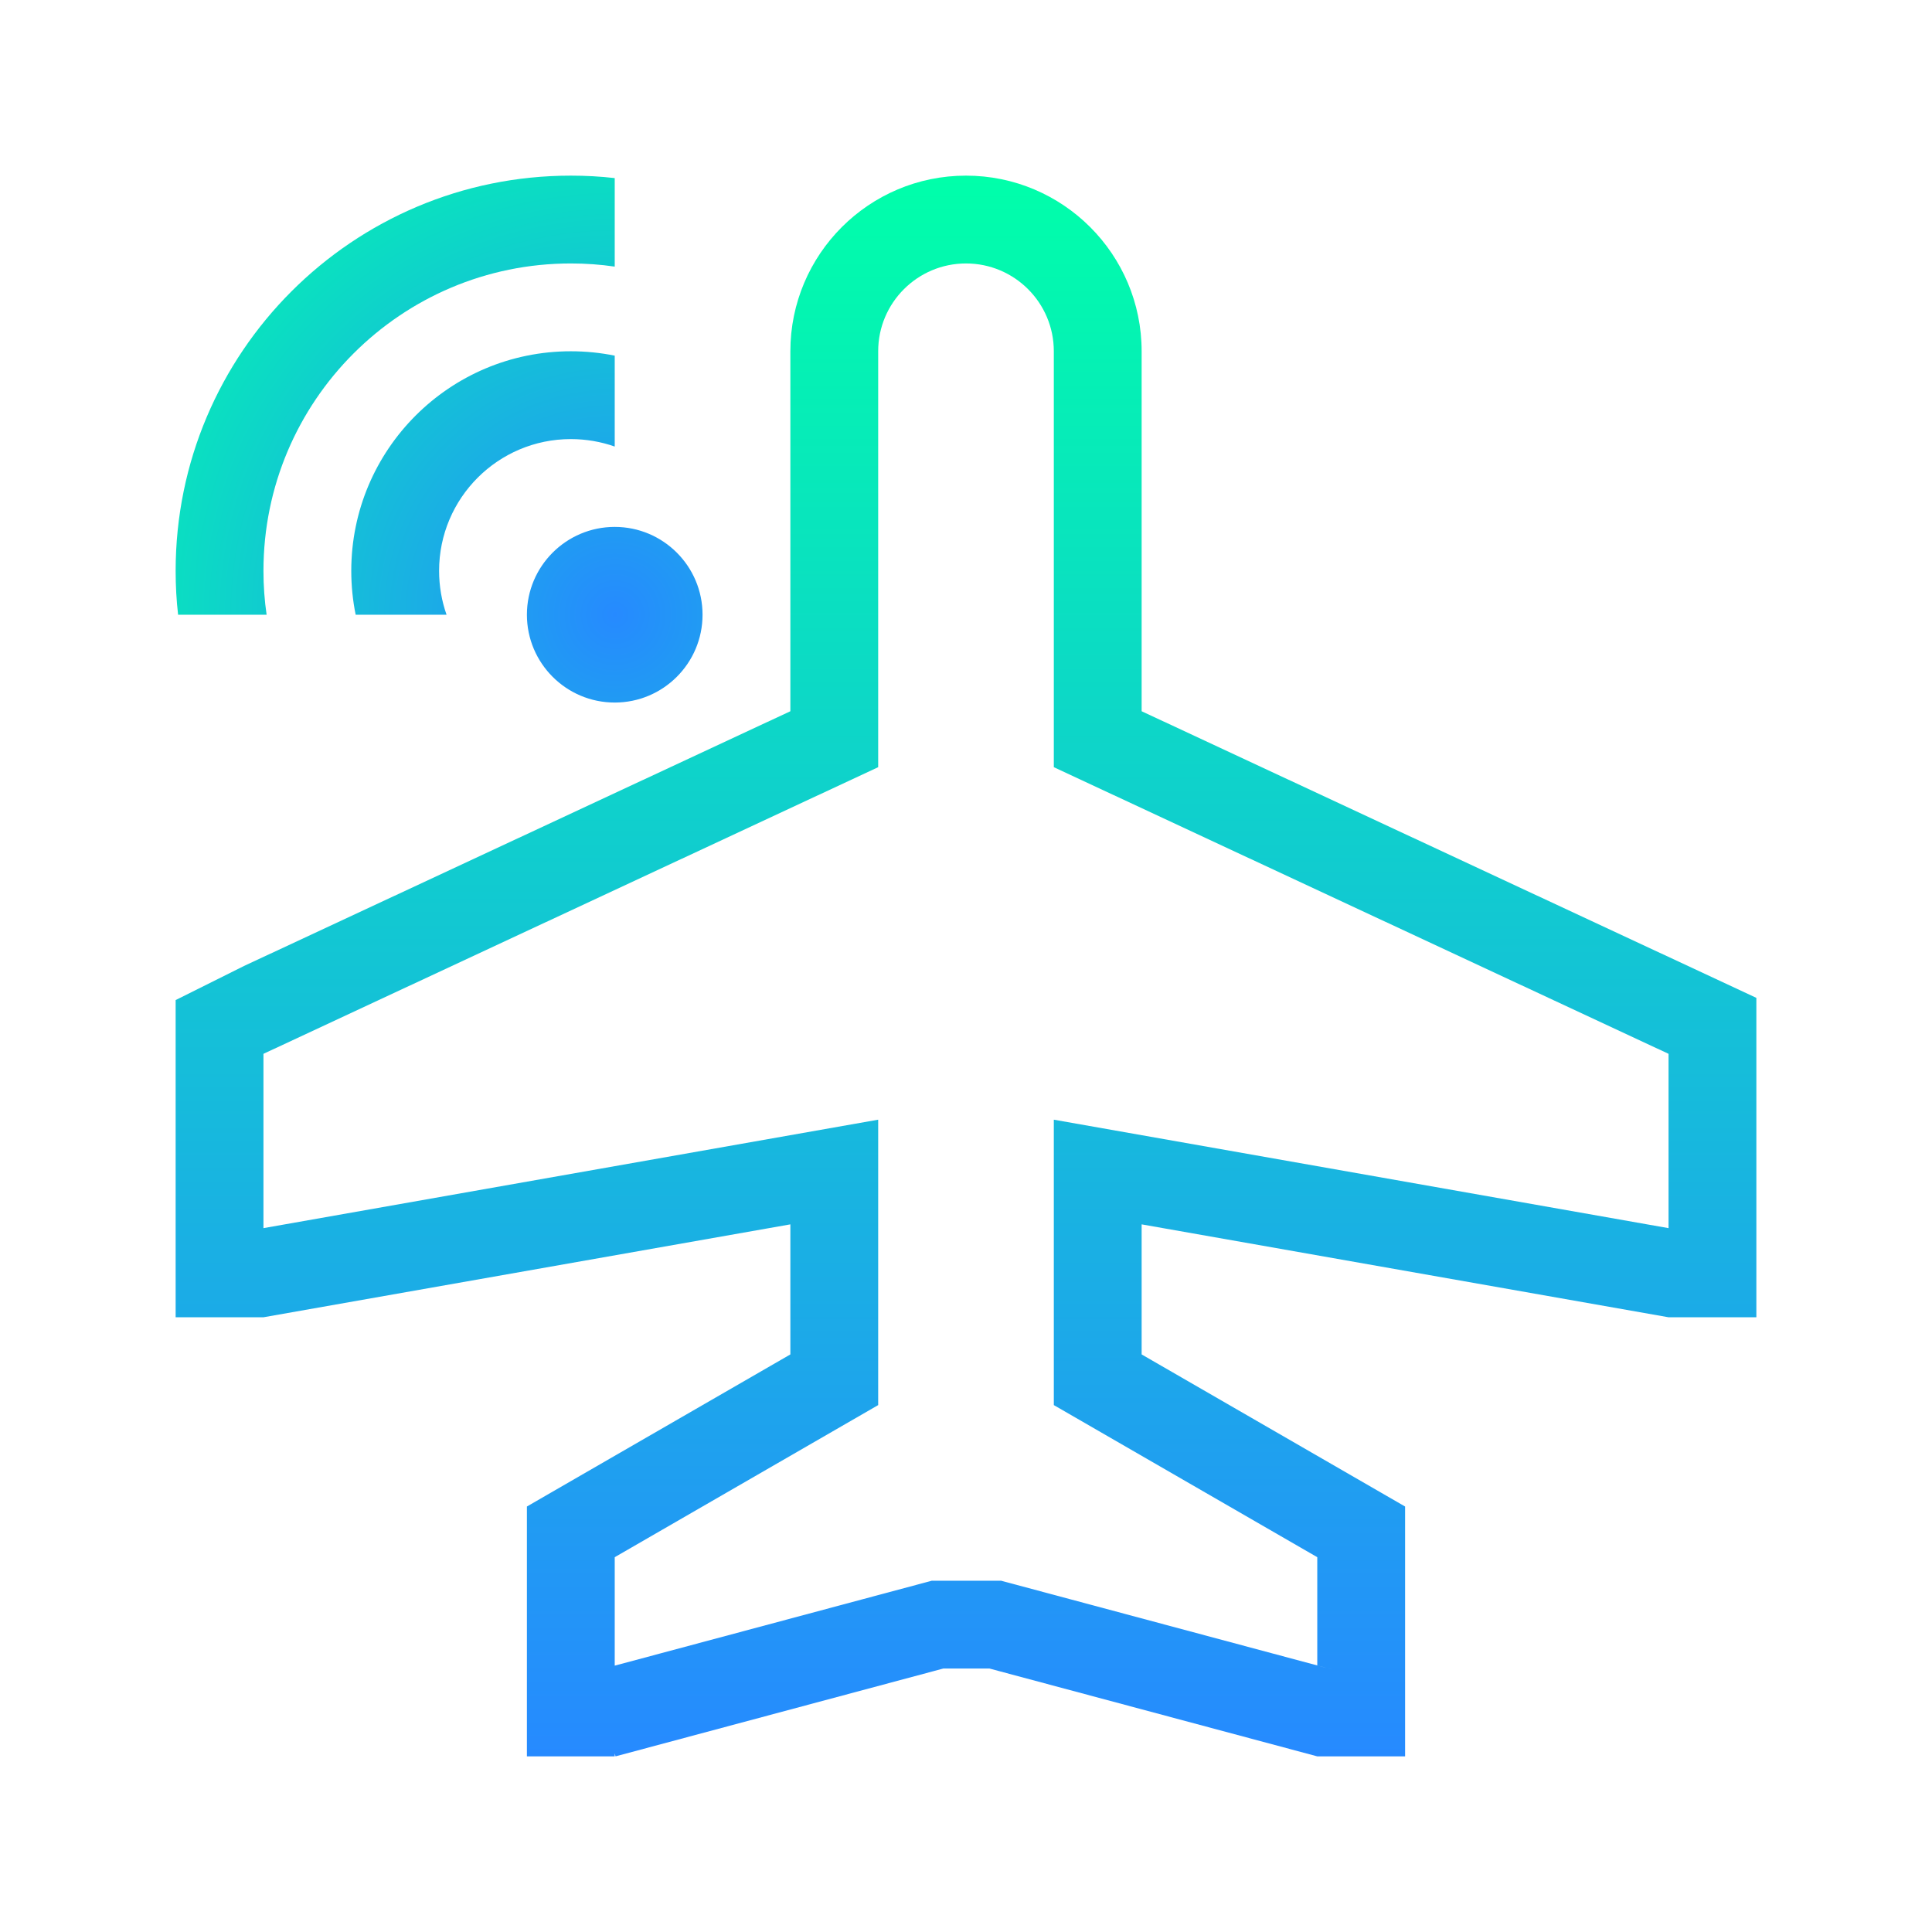<?xml version="1.0" encoding="UTF-8" standalone="no"?>
<svg
   xmlns:dc="http://purl.org/dc/elements/1.1/"
   xmlns:cc="http://creativecommons.org/ns#"
   xmlns:rdf="http://www.w3.org/1999/02/22-rdf-syntax-ns#"
   xmlns:svg="http://www.w3.org/2000/svg"
   xmlns="http://www.w3.org/2000/svg"
   xmlns:xlink="http://www.w3.org/1999/xlink"
   xmlns:sodipodi="http://sodipodi.sourceforge.net/DTD/sodipodi-0.dtd"
   xmlns:inkscape="http://www.inkscape.org/namespaces/inkscape"
   inkscape:version="1.0 (4035a4fb49, 2020-05-01)"
   sodipodi:docname="airplane-mode-off.svg"
   id="svg4153"
   version="1.1"
   width="22"
   height="22"
   viewBox="0 0 22 22">
  <sodipodi:namedview
     inkscape:document-rotation="0"
     inkscape:measure-end="42,-20"
     inkscape:measure-start="37,-20"
     showguides="false"
     inkscape:pagecheckerboard="false"
     showborder="true"
     fit-margin-bottom="0"
     fit-margin-right="0"
     fit-margin-left="0"
     fit-margin-top="0"
     inkscape:current-layer="svg4153"
     inkscape:window-maximized="0"
     inkscape:window-y="40"
     inkscape:window-x="4"
     inkscape:cy="-66.066474"
     inkscape:cx="-113.82887"
     inkscape:zoom="4"
     showgrid="true"
     id="namedview748"
     inkscape:window-height="2116"
     inkscape:window-width="1884"
     inkscape:pageshadow="2"
     inkscape:pageopacity="1"
     guidetolerance="10"
     gridtolerance="10"
     objecttolerance="10"
     borderopacity="1"
     bordercolor="#666666"
     pagecolor="#353535">
    <inkscape:grid
       originy="-76"
       originx="-134"
       id="grid1135"
       type="xygrid" />
  </sodipodi:namedview>
  <defs
     id="defs4157">
    <linearGradient
       id="linearGradient1414"
       inkscape:collect="always">
      <stop
         id="stop1410"
         offset="0"
         style="stop-color:#268aff;stop-opacity:1;" />
      <stop
         id="stop1412"
         offset="1"
         style="stop-color:#00ffaa;stop-opacity:1" />
    </linearGradient>
    <style
       type="text/css"
       id="current-color-scheme">
      .ColorScheme-Text {
        color:#31363b;
      }
      .ColorScheme-Background {
        color:#eff0f1;
      }
      .ColorScheme-Highlight {
        color:#3498db;
      }
      .ColorScheme-ViewText {
        color:#31363b;
      }
      .ColorScheme-ViewBackground {
        color:#fcfcfc;
      }
      .ColorScheme-ViewHover {
        color:#93cee9;
      }
      .ColorScheme-ViewFocus{
        color:#3daee9;
      }
      .ColorScheme-ButtonText {
        color:#31363b;
      }
      .ColorScheme-ButtonBackground {
        color:#eff0f1;
      }
      .ColorScheme-ButtonHover {
        color:#93cee9;
      }
      .ColorScheme-ButtonFocus{
        color:#3daee9;
      }
      </style>
    <pattern
       id="EMFhbasepattern"
       patternUnits="userSpaceOnUse"
       width="6"
       height="6"
       x="0"
       y="0" />
    <linearGradient
       gradientUnits="userSpaceOnUse"
       y2="2"
       x2="11"
       y1="20"
       x1="11"
       id="linearGradient1388"
       xlink:href="#linearGradient1414"
       inkscape:collect="always" />
    <radialGradient
       gradientTransform="matrix(1.667,-1.667,1.667,1.667,-16.333,7)"
       gradientUnits="userSpaceOnUse"
       r="3"
       fy="7"
       fx="7"
       cy="7"
       cx="7"
       id="radialGradient1400"
       xlink:href="#linearGradient1414"
       inkscape:collect="always" />
  </defs>
  <g
     id="flightmode-off"
     style="clip-rule:evenodd;fill-rule:evenodd;stroke-linejoin:round;stroke-miterlimit:1.414">
    <path
       d="M 3,15 H 2 V 11.388 L 2.778,11 9,8.099 V 4 c 0,-1.104 0.896,-2 2,-2 1.104,0 2,0.896 2,2 V 8.099 L 19.222,11 20,11.363 V 15 h -1 v 0 l -6,-1.058 v 1.481 l 3,1.732 v 0.762 L 15.83,18.211 16,17.917 V 20 h -1 v 0 L 11.268,19 H 10.741 L 7.009,20 7,19.967 V 20 H 6 V 18.309 17.155 L 6.268,17 9,15.423 v -1.481 z m 12,5 z m -3,-4 v -3.25 l 7,1.235 V 12 L 12,8.736 V 4 C 12,3.448 11.552,3 11,3 10.448,3 10,3.448 10,4 V 8.736 L 3,12 v 1.985 L 10,12.75 V 16 l -3,1.732 v 1.235 L 6.75,19.034 7,18.967 10.614,17.999 V 18 h 0.781 L 11.174,18.824 11.395,18 V 17.999 L 11.4,18 H 11.395 11.4 L 15.259,19.034 15,18.965 v -1.233 z"
       style="fill:url(#linearGradient1388);fill-opacity:1"
       id="path2-12-4"
       inkscape:connector-curvature="0" />
    <path
       d="M 7,6 C 7.552,6 8,6.448 8,7 8,7.552 7.552,8 7,8 6.448,8 6,7.552 6,7 6,6.448 6.448,6 7,6 Z M 7,2.028 C 6.836,2.009 6.669,2 6.5,2 4.016,2 2,4.016 2,6.5 2,6.669 2.009,6.836 2.028,7 H 3.036 C 3.012,6.837 3,6.67 3,6.5 3,4.568 4.568,3 6.5,3 6.67,3 6.837,3.012 7,3.036 Z M 5.085,7 H 4.05 C 4.017,6.838 4,6.671 4,6.5 4,5.12 5.12,4 6.5,4 6.671,4 6.838,4.017 7,4.05 V 5.085 C 6.844,5.03 6.675,5 6.5,5 5.672,5 5,5.672 5,6.5 5,6.675 5.03,6.844 5.085,7 Z"
       style="fill:url(#radialGradient1400);fill-opacity:1"
       id="path4-2-7"
       inkscape:connector-curvature="0" />
    <rect
       style="fill:#fafafa;fill-opacity:0;stroke-width:0.918"
       id="rect822-7-4"
       width="22"
       height="22"
       x="0"
       y="0" />
  </g>
</svg>
